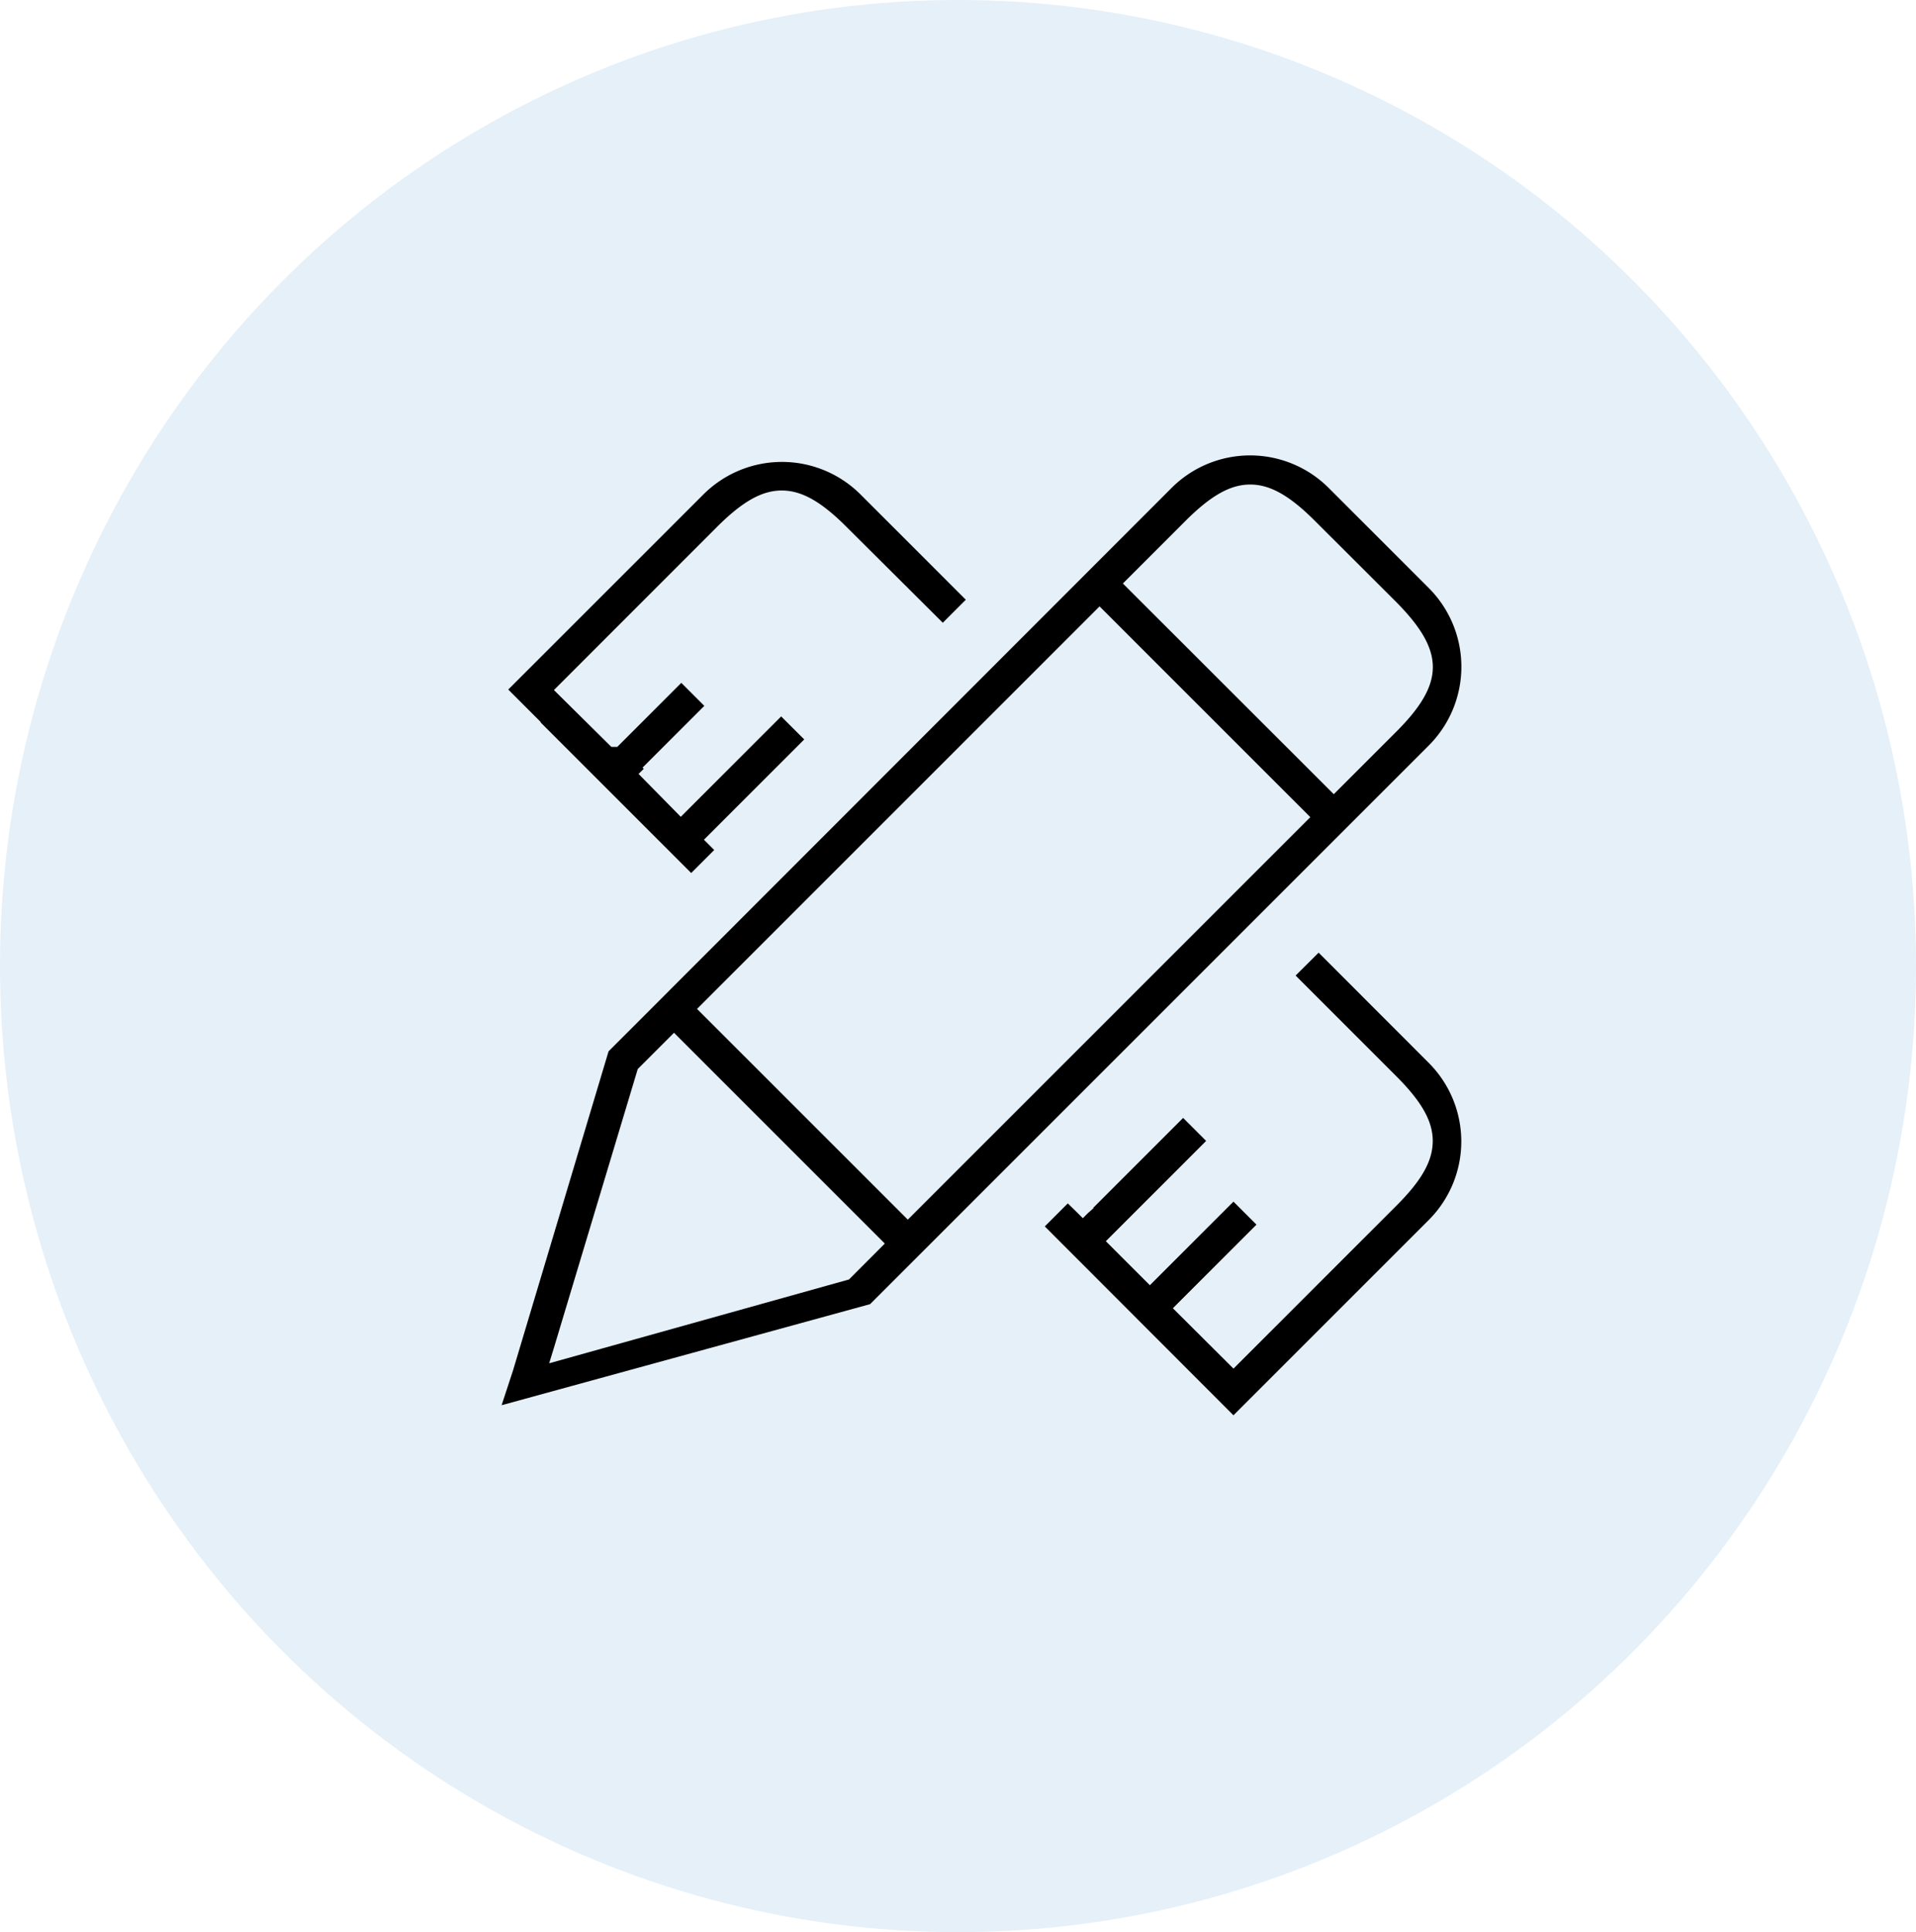 <svg xmlns="http://www.w3.org/2000/svg" width="118" height="119" viewBox="0 0 118 119">
  <g id="组_7999" data-name="组 7999" transform="translate(-0.451 0.05)">
    <ellipse id="椭圆_790" data-name="椭圆 790" cx="59" cy="59.5" rx="59" ry="59.5" transform="translate(0.451 -0.05)" fill="rgba(56,143,205,0.13)"/>
    <path id="路径_10068" data-name="路径 10068" d="M135.107,86.149l-6.177-6.177a6.844,6.844,0,0,0-9.664,0l-34.68,34.707-5.878,19.635L78,136.473l22.693-6.225,34.4-34.4A6.861,6.861,0,0,0,135.107,86.149Zm-35.715,42.58-18.464,5.162.279-.906,5.176-17.217,2.234-2.234L101.6,126.516Zm3.623-3.685L90.034,112.064l24.791-24.791,12.981,12.981ZM133.091,95l-3.841,3.841L116.262,85.863l3.841-3.841c1.58-1.58,2.779-2.254,4-2.254s2.425.674,4,2.254L133.091,87C136.108,90.045,136.1,91.993,133.091,95ZM80.4,94.418l9.276,9.276,1.417-1.417-.633-.633,6.177-6.177L95.217,94.05l-6.184,6.184-2.6-2.643.32-.313-.075-.075L90.484,93.4l-1.417-1.417-3.943,3.943h-.368l-.129-.129-3.405-3.371L91.253,82.39c1.58-1.58,2.779-2.254,4-2.254s2.425.674,4,2.254l.163.163,5.755,5.728,1.417-1.417-6.491-6.491a6.844,6.844,0,0,0-9.664,0L78.409,92.395l2,2ZM128.317,108.6l-1.417,1.41,6.191,6.191c1.58,1.58,2.254,2.779,2.254,4s-.674,2.425-2.254,4l-10.018,10.018L119.34,130.5l5.149-5.149-1.417-1.417-5.149,5.149-2.711-2.711,6.177-6.177-1.417-1.417-5.537,5.537.02.02-.347.307-.313.313-.354-.354-.572-.558-1.417,1.417,11.619,11.633,12.034-12.034a6.844,6.844,0,0,0,0-9.664Z" transform="translate(-46.656 -49.976)"/>
  </g>
</svg>
